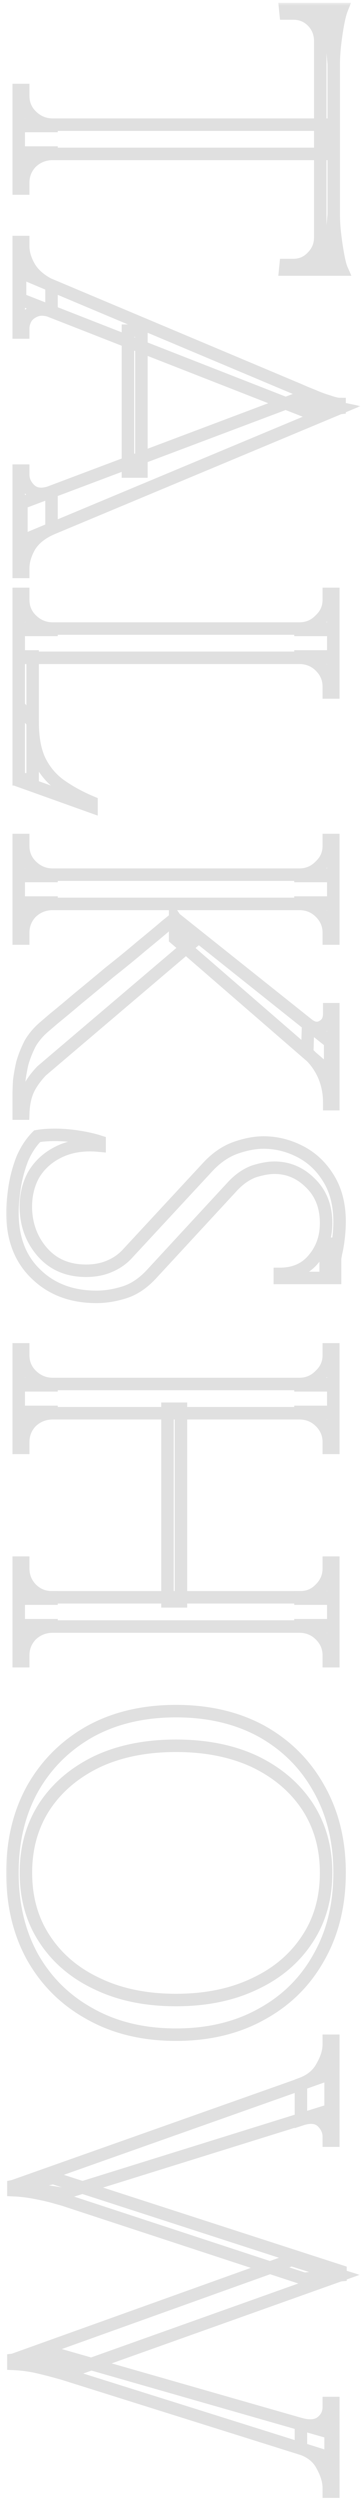 <svg width="58" height="400" viewBox="0 0 58 400" fill="none" xmlns="http://www.w3.org/2000/svg">
<mask id="path-1-outside-1_312_6260" maskUnits="userSpaceOnUse" x="0.768" y="0.44" width="57" height="400" fill="black">
<rect fill="white" x="0.768" y="0.44" width="57" height="400"/>
<path d="M53.184 24.624L3 24.624L3 19.944L53.184 19.944L53.184 24.624ZM53.472 43.128L51.312 43.128L51.312 1.44L53.472 1.44L53.472 43.128ZM51.528 43.128L45.696 43.128L45.768 42.408L46.992 42.408C48.192 42.408 49.2 41.976 50.016 41.112C50.832 40.296 51.264 39.312 51.312 38.16L51.528 38.16L51.528 43.128ZM54.768 43.128L52.68 43.128L53.472 34.344C53.472 35.4 53.544 36.504 53.688 37.656C53.832 38.856 54 39.96 54.192 40.968C54.384 41.976 54.576 42.696 54.768 43.128ZM8.256 20.16L3 20.16L3 14.4L3.72 14.4C3.72 14.4 3.72 14.544 3.72 14.832C3.72 15.168 3.72 15.336 3.72 15.336C3.72 16.584 4.152 17.64 5.016 18.504C5.928 19.416 7.008 19.896 8.256 19.944L8.256 20.16ZM8.256 24.408L8.256 24.624C7.008 24.672 5.928 25.128 5.016 25.992C4.152 26.904 3.72 27.984 3.72 29.232C3.72 29.232 3.72 29.376 3.72 29.664C3.72 30 3.72 30.168 3.72 30.168L3 30.168L3 24.408L8.256 24.408ZM51.528 6.408L51.312 6.408C51.264 5.208 50.832 4.2 50.016 3.384C49.2 2.568 48.192 2.16 46.992 2.16L45.768 2.16L45.696 1.44L51.528 1.44L51.528 6.408ZM54.768 1.44C54.576 1.92 54.384 2.64 54.192 3.6C54 4.608 53.832 5.712 53.688 6.912C53.544 8.112 53.472 9.216 53.472 10.224L52.68 1.44L54.768 1.44Z"/>
<path d="M54.408 65.293L3.432 86.605L3.432 80.485L47.568 63.853L54.408 65.293ZM8.256 49.813C7.296 49.477 6.48 49.429 5.808 49.669C5.136 49.909 4.608 50.293 4.224 50.821C3.888 51.397 3.72 51.973 3.72 52.549L3.72 53.197L3 53.197L3 38.725L3.72 38.725C3.72 38.725 3.72 38.845 3.72 39.085C3.72 39.277 3.72 39.373 3.72 39.373C3.72 40.477 4.056 41.605 4.728 42.757C5.448 43.957 6.624 44.941 8.256 45.709L8.256 49.813ZM54.408 65.293L49.368 65.941L3.216 47.869L3.216 43.549L46.992 61.981C46.992 61.981 47.28 62.101 47.856 62.341C48.48 62.629 49.224 62.941 50.088 63.277C50.952 63.661 51.792 63.973 52.608 64.213C53.424 64.501 54.024 64.645 54.408 64.645L54.408 65.293ZM22.656 75.445L20.496 75.445L20.496 52.909L22.656 52.909L22.656 75.445ZM8.256 78.685L8.256 84.589C6.624 85.309 5.448 86.269 4.728 87.469C4.056 88.669 3.72 89.821 3.72 90.925C3.72 90.925 3.72 91.021 3.72 91.213C3.72 91.405 3.72 91.501 3.72 91.501L3 91.501L3 75.301L3.72 75.301L3.72 75.949C3.72 76.861 4.104 77.677 4.872 78.397C5.688 79.117 6.816 79.213 8.256 78.685Z"/>
<path d="M53.4 105.247L3 105.247L3 100.567L53.4 100.567L53.4 105.247ZM5.232 124.687L3 124.687L3 105.031L5.232 105.031L5.232 124.687ZM14.664 129.079L3 124.903L3 112.951L5.232 115.543C5.232 118.087 5.616 120.151 6.384 121.735C7.2 123.367 8.328 124.687 9.768 125.695C11.208 126.703 12.84 127.591 14.664 128.359L14.664 129.079ZM8.256 100.783L3 100.783L3 95.023L3.72 95.023C3.72 95.023 3.72 95.167 3.72 95.455C3.72 95.791 3.72 95.959 3.72 95.959C3.72 97.207 4.152 98.263 5.016 99.127C5.928 100.039 7.008 100.519 8.256 100.567L8.256 100.783ZM48.144 100.783L48.144 100.567C49.392 100.519 50.448 100.039 51.312 99.127C52.224 98.263 52.68 97.207 52.68 95.959C52.68 95.959 52.68 95.791 52.68 95.455C52.68 95.167 52.68 95.023 52.68 95.023L53.4 95.023L53.4 100.783L48.144 100.783ZM48.144 105.031L53.4 105.031L53.4 110.791L52.68 110.791C52.68 110.743 52.68 110.575 52.68 110.287C52.68 109.999 52.68 109.855 52.68 109.855C52.68 108.607 52.224 107.527 51.312 106.615C50.448 105.751 49.392 105.295 48.144 105.247L48.144 105.031Z"/>
<path d="M30.72 150.886L6.672 171.334C5.712 172.342 4.992 173.35 4.512 174.358C4.032 175.414 3.768 176.686 3.72 178.174L3 178.174L3 175.078C3 174.598 3.024 173.902 3.072 172.99C3.168 172.126 3.336 171.166 3.576 170.11C3.864 169.102 4.272 168.07 4.8 167.014C5.376 166.006 6.144 165.094 7.104 164.278C7.104 164.278 7.608 163.846 8.616 162.982C9.624 162.166 10.92 161.086 12.504 159.742C14.088 158.446 15.768 157.054 17.544 155.566C19.368 154.126 21.072 152.734 22.656 151.39C24.24 150.094 25.536 149.014 26.544 148.15C27.552 147.334 28.056 146.926 28.056 146.926L30.72 150.886ZM52.896 171.694L28.056 150.166L28.056 146.926L52.896 166.726L52.896 171.694ZM53.4 176.662L52.752 176.662L52.752 176.374C52.752 174.79 52.44 173.302 51.816 171.91C51.192 170.566 50.328 169.414 49.224 168.454L49.368 163.918C50.184 164.542 50.952 164.638 51.672 164.206C52.392 163.822 52.752 163.15 52.752 162.19L52.752 161.47L53.4 161.47L53.4 176.374L53.4 176.662ZM53.4 144.622L3 144.622L3 139.942L53.4 139.942L53.4 144.622ZM8.256 140.158L3 140.158L3 134.398L3.72 134.398C3.72 134.398 3.72 134.542 3.72 134.83C3.72 135.166 3.72 135.334 3.72 135.334C3.72 136.582 4.152 137.638 5.016 138.502C5.928 139.414 7.008 139.894 8.256 139.942L8.256 140.158ZM48.144 140.158L48.144 139.942C49.392 139.894 50.448 139.414 51.312 138.502C52.224 137.638 52.68 136.582 52.68 135.334C52.68 135.334 52.68 135.166 52.68 134.83C52.68 134.542 52.68 134.398 52.68 134.398L53.4 134.398L53.4 140.158L48.144 140.158ZM8.256 144.406L8.256 144.622C7.008 144.67 5.928 145.126 5.016 145.99C4.152 146.902 3.72 147.982 3.72 149.23C3.72 149.23 3.72 149.374 3.72 149.662C3.72 149.95 3.72 150.118 3.72 150.166L3 150.166L3 144.406L8.256 144.406ZM48.144 144.406L53.4 144.406L53.4 150.166L52.68 150.166C52.68 150.118 52.68 149.95 52.68 149.662C52.68 149.374 52.68 149.23 52.68 149.23C52.68 147.982 52.224 146.902 51.312 145.99C50.448 145.126 49.392 144.67 48.144 144.622L48.144 144.406Z"/>
<path d="M54.408 195.47C54.408 196.238 54.36 197.054 54.264 197.918C54.168 198.83 54.024 199.694 53.832 200.51C53.688 201.374 53.52 202.142 53.328 202.814C53.184 203.534 53.016 204.086 52.824 204.47L44.832 204.47L44.832 203.822C47.136 203.822 48.936 203.03 50.232 201.446C51.576 199.862 52.248 197.942 52.248 195.686C52.248 193.046 51.408 190.91 49.728 189.278C48.096 187.646 46.176 186.83 43.968 186.83C43.056 186.83 41.976 187.022 40.728 187.406C39.528 187.838 38.4 188.606 37.344 189.71L24.24 203.894C22.896 205.334 21.456 206.294 19.92 206.774C18.384 207.254 16.896 207.494 15.456 207.494C11.472 207.494 8.232 206.27 5.736 203.822C3.24 201.422 1.992 198.158 1.992 194.03C1.992 192.878 2.112 191.51 2.352 189.926C2.592 188.39 3 186.878 3.576 185.39C4.2 183.95 4.992 182.75 5.952 181.79C6.72 181.646 7.68 181.574 8.832 181.574C9.984 181.574 11.184 181.67 12.432 181.862C13.728 182.054 14.904 182.318 15.96 182.654L15.96 183.302C13.512 183.062 11.376 183.374 9.552 184.238C7.728 185.102 6.336 186.35 5.376 187.982C4.464 189.662 4.056 191.558 4.152 193.67C4.296 196.31 5.208 198.566 6.888 200.438C8.616 202.358 10.92 203.318 13.8 203.318C15.192 203.318 16.44 203.078 17.544 202.598C18.696 202.118 19.68 201.422 20.496 200.51L33.312 186.686C34.656 185.246 36.12 184.238 37.704 183.662C39.336 183.086 40.848 182.798 42.24 182.798C44.256 182.798 46.2 183.278 48.072 184.238C49.944 185.198 51.456 186.614 52.608 188.486C53.808 190.406 54.408 192.734 54.408 195.47ZM53.688 204.47L52.176 204.47L52.176 198.998L53.688 198.998L53.688 204.47Z"/>
<path d="M53.4 260.242L3 260.242L3 255.562L53.4 255.562L53.4 260.242ZM53.4 226.114L3 226.114L3 221.434L53.4 221.434L53.4 226.114ZM28.992 256.21L26.832 256.21L26.832 225.394L28.992 225.394L28.992 256.21ZM8.256 221.65L3 221.65L3 215.89L3.72 215.89C3.72 215.89 3.72 216.034 3.72 216.322C3.72 216.658 3.72 216.826 3.72 216.826C3.72 218.074 4.152 219.13 5.016 219.994C5.928 220.906 7.008 221.386 8.256 221.434L8.256 221.65ZM48.144 221.65L48.144 221.434C49.392 221.386 50.448 220.906 51.312 219.994C52.224 219.13 52.68 218.074 52.68 216.826C52.68 216.826 52.68 216.658 52.68 216.322C52.68 216.034 52.68 215.89 52.68 215.89L53.4 215.89L53.4 221.65L48.144 221.65ZM8.256 225.898L8.256 226.114C7.008 226.162 5.928 226.618 5.016 227.482C4.152 228.394 3.72 229.474 3.72 230.722C3.72 230.722 3.72 230.866 3.72 231.154C3.72 231.442 3.72 231.61 3.72 231.658L3 231.658L3 225.898L8.256 225.898ZM48.144 225.898L53.4 225.898L53.4 231.658L52.68 231.658C52.68 231.61 52.68 231.442 52.68 231.154C52.68 230.866 52.68 230.722 52.68 230.722C52.68 229.474 52.224 228.394 51.312 227.482C50.448 226.618 49.392 226.162 48.144 226.114L48.144 225.898ZM8.256 255.778L3 255.778L3 250.018L3.72 250.018C3.72 250.066 3.72 250.234 3.72 250.522C3.72 250.81 3.72 250.954 3.72 250.954C3.72 252.202 4.152 253.282 5.016 254.194C5.928 255.106 7.008 255.562 8.256 255.562L8.256 255.778ZM48.144 255.778L48.144 255.562C49.392 255.562 50.448 255.106 51.312 254.194C52.224 253.282 52.68 252.202 52.68 250.954C52.68 250.954 52.68 250.81 52.68 250.522C52.68 250.234 52.68 250.066 52.68 250.018L53.4 250.018L53.4 255.778L48.144 255.778ZM8.256 260.026L8.256 260.242C7.008 260.29 5.928 260.746 5.016 261.61C4.152 262.522 3.72 263.602 3.72 264.85C3.72 264.85 3.72 264.994 3.72 265.282C3.72 265.618 3.72 265.786 3.72 265.786L3 265.786L3 260.026L8.256 260.026ZM48.144 260.026L53.4 260.026L53.4 265.786L52.68 265.786C52.68 265.786 52.68 265.618 52.68 265.282C52.68 264.994 52.68 264.85 52.68 264.85C52.68 263.602 52.224 262.522 51.312 261.61C50.448 260.746 49.392 260.29 48.144 260.242L48.144 260.026Z"/>
<path d="M54.408 299.622C54.408 304.758 53.304 309.27 51.096 313.158C48.936 317.046 45.888 320.07 41.952 322.23C38.016 324.438 33.432 325.542 28.2 325.542C22.968 325.542 18.384 324.438 14.448 322.23C10.512 320.07 7.44 317.046 5.232 313.158C3.072 309.27 1.992 304.758 1.992 299.622C1.992 294.534 3.072 290.046 5.232 286.158C7.44 282.27 10.512 279.222 14.448 277.014C18.384 274.854 22.968 273.774 28.2 273.774C33.432 273.774 38.016 274.854 41.952 277.014C45.888 279.222 48.936 282.27 51.096 286.158C53.304 290.046 54.408 294.534 54.408 299.622ZM4.152 299.622C4.152 303.702 5.16 307.254 7.176 310.278C9.192 313.35 12 315.726 15.6 317.406C19.2 319.134 23.4 319.998 28.2 319.998C33 319.998 37.2 319.134 40.8 317.406C44.4 315.726 47.208 313.35 49.224 310.278C51.24 307.254 52.248 303.702 52.248 299.622C52.248 295.59 51.24 292.038 49.224 288.966C47.208 285.942 44.4 283.566 40.8 281.838C37.2 280.158 33 279.318 28.2 279.318C23.4 279.318 19.2 280.158 15.6 281.838C12 283.566 9.192 285.942 7.176 288.966C5.16 292.038 4.152 295.59 4.152 299.622Z"/>
<path d="M52.968 331.77L52.968 337.602L9.984 350.994L2.136 349.77L52.968 331.77ZM54.552 364.026L48.72 364.602L10.128 351.93C10.128 351.93 9.696 351.81 8.832 351.57C8.016 351.33 6.984 351.09 5.736 350.85C4.536 350.61 3.336 350.466 2.136 350.418L2.136 349.77L8.544 348.474L54.552 363.378L54.552 364.026ZM54.48 364.026L12.072 379.146L2.136 377.562L46.704 361.578L54.48 364.026ZM52.968 393.258L10.128 379.794C10.128 379.794 9.696 379.674 8.832 379.434C7.968 379.194 6.912 378.93 5.664 378.642C4.464 378.402 3.288 378.258 2.136 378.21L2.136 377.562L9.264 376.698L52.968 389.226L52.968 393.258ZM48.216 387.858C49.656 388.242 50.76 388.122 51.528 387.498C52.296 386.874 52.68 386.082 52.68 385.122L52.68 384.474L53.4 384.474L53.4 398.658L52.68 398.658C52.68 398.658 52.68 398.562 52.68 398.37C52.68 398.178 52.68 398.082 52.68 398.082C52.68 396.978 52.32 395.778 51.6 394.482C50.928 393.186 49.8 392.274 48.216 391.746L48.216 387.858ZM48.216 339.114L48.216 333.426C49.8 332.85 50.928 331.914 51.6 330.618C52.32 329.37 52.68 328.194 52.68 327.09C52.68 327.09 52.68 326.994 52.68 326.802C52.68 326.61 52.68 326.514 52.68 326.514L53.4 326.514L53.4 342.498L52.68 342.498L52.68 341.85C52.68 340.938 52.296 340.122 51.528 339.402C50.76 338.73 49.656 338.634 48.216 339.114Z"/>
</mask>
<path d="M53.184 24.624L3 24.624L3 19.944L53.184 19.944L53.184 24.624ZM53.472 43.128L51.312 43.128L51.312 1.44L53.472 1.44L53.472 43.128ZM51.528 43.128L45.696 43.128L45.768 42.408L46.992 42.408C48.192 42.408 49.2 41.976 50.016 41.112C50.832 40.296 51.264 39.312 51.312 38.16L51.528 38.16L51.528 43.128ZM54.768 43.128L52.68 43.128L53.472 34.344C53.472 35.4 53.544 36.504 53.688 37.656C53.832 38.856 54 39.96 54.192 40.968C54.384 41.976 54.576 42.696 54.768 43.128ZM8.256 20.16L3 20.16L3 14.4L3.72 14.4C3.72 14.4 3.72 14.544 3.72 14.832C3.72 15.168 3.72 15.336 3.72 15.336C3.72 16.584 4.152 17.64 5.016 18.504C5.928 19.416 7.008 19.896 8.256 19.944L8.256 20.16ZM8.256 24.408L8.256 24.624C7.008 24.672 5.928 25.128 5.016 25.992C4.152 26.904 3.72 27.984 3.72 29.232C3.72 29.232 3.72 29.376 3.72 29.664C3.72 30 3.72 30.168 3.72 30.168L3 30.168L3 24.408L8.256 24.408ZM51.528 6.408L51.312 6.408C51.264 5.208 50.832 4.2 50.016 3.384C49.2 2.568 48.192 2.16 46.992 2.16L45.768 2.16L45.696 1.44L51.528 1.44L51.528 6.408ZM54.768 1.44C54.576 1.92 54.384 2.64 54.192 3.6C54 4.608 53.832 5.712 53.688 6.912C53.544 8.112 53.472 9.216 53.472 10.224L52.68 1.44L54.768 1.44Z" stroke="#E0E0E0" stroke-width="2" mask="url(#path-1-outside-1_312_6260)"/>
<path d="M54.408 65.293L3.432 86.605L3.432 80.485L47.568 63.853L54.408 65.293ZM8.256 49.813C7.296 49.477 6.48 49.429 5.808 49.669C5.136 49.909 4.608 50.293 4.224 50.821C3.888 51.397 3.72 51.973 3.72 52.549L3.72 53.197L3 53.197L3 38.725L3.72 38.725C3.72 38.725 3.72 38.845 3.72 39.085C3.72 39.277 3.72 39.373 3.72 39.373C3.72 40.477 4.056 41.605 4.728 42.757C5.448 43.957 6.624 44.941 8.256 45.709L8.256 49.813ZM54.408 65.293L49.368 65.941L3.216 47.869L3.216 43.549L46.992 61.981C46.992 61.981 47.28 62.101 47.856 62.341C48.48 62.629 49.224 62.941 50.088 63.277C50.952 63.661 51.792 63.973 52.608 64.213C53.424 64.501 54.024 64.645 54.408 64.645L54.408 65.293ZM22.656 75.445L20.496 75.445L20.496 52.909L22.656 52.909L22.656 75.445ZM8.256 78.685L8.256 84.589C6.624 85.309 5.448 86.269 4.728 87.469C4.056 88.669 3.72 89.821 3.72 90.925C3.72 90.925 3.72 91.021 3.72 91.213C3.72 91.405 3.72 91.501 3.72 91.501L3 91.501L3 75.301L3.72 75.301L3.72 75.949C3.72 76.861 4.104 77.677 4.872 78.397C5.688 79.117 6.816 79.213 8.256 78.685Z" stroke="#E0E0E0" stroke-width="2" mask="url(#path-1-outside-1_312_6260)"/>
<path d="M53.4 105.247L3 105.247L3 100.567L53.4 100.567L53.4 105.247ZM5.232 124.687L3 124.687L3 105.031L5.232 105.031L5.232 124.687ZM14.664 129.079L3 124.903L3 112.951L5.232 115.543C5.232 118.087 5.616 120.151 6.384 121.735C7.2 123.367 8.328 124.687 9.768 125.695C11.208 126.703 12.84 127.591 14.664 128.359L14.664 129.079ZM8.256 100.783L3 100.783L3 95.023L3.72 95.023C3.72 95.023 3.72 95.167 3.72 95.455C3.72 95.791 3.72 95.959 3.72 95.959C3.72 97.207 4.152 98.263 5.016 99.127C5.928 100.039 7.008 100.519 8.256 100.567L8.256 100.783ZM48.144 100.783L48.144 100.567C49.392 100.519 50.448 100.039 51.312 99.127C52.224 98.263 52.68 97.207 52.68 95.959C52.68 95.959 52.68 95.791 52.68 95.455C52.68 95.167 52.68 95.023 52.68 95.023L53.4 95.023L53.4 100.783L48.144 100.783ZM48.144 105.031L53.4 105.031L53.4 110.791L52.68 110.791C52.68 110.743 52.68 110.575 52.68 110.287C52.68 109.999 52.68 109.855 52.68 109.855C52.68 108.607 52.224 107.527 51.312 106.615C50.448 105.751 49.392 105.295 48.144 105.247L48.144 105.031Z" stroke="#E0E0E0" stroke-width="2" mask="url(#path-1-outside-1_312_6260)"/>
<path d="M30.72 150.886L6.672 171.334C5.712 172.342 4.992 173.35 4.512 174.358C4.032 175.414 3.768 176.686 3.72 178.174L3 178.174L3 175.078C3 174.598 3.024 173.902 3.072 172.99C3.168 172.126 3.336 171.166 3.576 170.11C3.864 169.102 4.272 168.07 4.8 167.014C5.376 166.006 6.144 165.094 7.104 164.278C7.104 164.278 7.608 163.846 8.616 162.982C9.624 162.166 10.92 161.086 12.504 159.742C14.088 158.446 15.768 157.054 17.544 155.566C19.368 154.126 21.072 152.734 22.656 151.39C24.24 150.094 25.536 149.014 26.544 148.15C27.552 147.334 28.056 146.926 28.056 146.926L30.72 150.886ZM52.896 171.694L28.056 150.166L28.056 146.926L52.896 166.726L52.896 171.694ZM53.4 176.662L52.752 176.662L52.752 176.374C52.752 174.79 52.44 173.302 51.816 171.91C51.192 170.566 50.328 169.414 49.224 168.454L49.368 163.918C50.184 164.542 50.952 164.638 51.672 164.206C52.392 163.822 52.752 163.15 52.752 162.19L52.752 161.47L53.4 161.47L53.4 176.374L53.4 176.662ZM53.4 144.622L3 144.622L3 139.942L53.4 139.942L53.4 144.622ZM8.256 140.158L3 140.158L3 134.398L3.72 134.398C3.72 134.398 3.72 134.542 3.72 134.83C3.72 135.166 3.72 135.334 3.72 135.334C3.72 136.582 4.152 137.638 5.016 138.502C5.928 139.414 7.008 139.894 8.256 139.942L8.256 140.158ZM48.144 140.158L48.144 139.942C49.392 139.894 50.448 139.414 51.312 138.502C52.224 137.638 52.68 136.582 52.68 135.334C52.68 135.334 52.68 135.166 52.68 134.83C52.68 134.542 52.68 134.398 52.68 134.398L53.4 134.398L53.4 140.158L48.144 140.158ZM8.256 144.406L8.256 144.622C7.008 144.67 5.928 145.126 5.016 145.99C4.152 146.902 3.72 147.982 3.72 149.23C3.72 149.23 3.72 149.374 3.72 149.662C3.72 149.95 3.72 150.118 3.72 150.166L3 150.166L3 144.406L8.256 144.406ZM48.144 144.406L53.4 144.406L53.4 150.166L52.68 150.166C52.68 150.118 52.68 149.95 52.68 149.662C52.68 149.374 52.68 149.23 52.68 149.23C52.68 147.982 52.224 146.902 51.312 145.99C50.448 145.126 49.392 144.67 48.144 144.622L48.144 144.406Z" stroke="#E0E0E0" stroke-width="2" mask="url(#path-1-outside-1_312_6260)"/>
<path d="M54.408 195.47C54.408 196.238 54.36 197.054 54.264 197.918C54.168 198.83 54.024 199.694 53.832 200.51C53.688 201.374 53.52 202.142 53.328 202.814C53.184 203.534 53.016 204.086 52.824 204.47L44.832 204.47L44.832 203.822C47.136 203.822 48.936 203.03 50.232 201.446C51.576 199.862 52.248 197.942 52.248 195.686C52.248 193.046 51.408 190.91 49.728 189.278C48.096 187.646 46.176 186.83 43.968 186.83C43.056 186.83 41.976 187.022 40.728 187.406C39.528 187.838 38.4 188.606 37.344 189.71L24.24 203.894C22.896 205.334 21.456 206.294 19.92 206.774C18.384 207.254 16.896 207.494 15.456 207.494C11.472 207.494 8.232 206.27 5.736 203.822C3.24 201.422 1.992 198.158 1.992 194.03C1.992 192.878 2.112 191.51 2.352 189.926C2.592 188.39 3 186.878 3.576 185.39C4.2 183.95 4.992 182.75 5.952 181.79C6.72 181.646 7.68 181.574 8.832 181.574C9.984 181.574 11.184 181.67 12.432 181.862C13.728 182.054 14.904 182.318 15.96 182.654L15.96 183.302C13.512 183.062 11.376 183.374 9.552 184.238C7.728 185.102 6.336 186.35 5.376 187.982C4.464 189.662 4.056 191.558 4.152 193.67C4.296 196.31 5.208 198.566 6.888 200.438C8.616 202.358 10.92 203.318 13.8 203.318C15.192 203.318 16.44 203.078 17.544 202.598C18.696 202.118 19.68 201.422 20.496 200.51L33.312 186.686C34.656 185.246 36.12 184.238 37.704 183.662C39.336 183.086 40.848 182.798 42.24 182.798C44.256 182.798 46.2 183.278 48.072 184.238C49.944 185.198 51.456 186.614 52.608 188.486C53.808 190.406 54.408 192.734 54.408 195.47ZM53.688 204.47L52.176 204.47L52.176 198.998L53.688 198.998L53.688 204.47Z" stroke="#E0E0E0" stroke-width="2" mask="url(#path-1-outside-1_312_6260)"/>
<path d="M53.4 260.242L3 260.242L3 255.562L53.4 255.562L53.4 260.242ZM53.4 226.114L3 226.114L3 221.434L53.4 221.434L53.4 226.114ZM28.992 256.21L26.832 256.21L26.832 225.394L28.992 225.394L28.992 256.21ZM8.256 221.65L3 221.65L3 215.89L3.72 215.89C3.72 215.89 3.72 216.034 3.72 216.322C3.72 216.658 3.72 216.826 3.72 216.826C3.72 218.074 4.152 219.13 5.016 219.994C5.928 220.906 7.008 221.386 8.256 221.434L8.256 221.65ZM48.144 221.65L48.144 221.434C49.392 221.386 50.448 220.906 51.312 219.994C52.224 219.13 52.68 218.074 52.68 216.826C52.68 216.826 52.68 216.658 52.68 216.322C52.68 216.034 52.68 215.89 52.68 215.89L53.4 215.89L53.4 221.65L48.144 221.65ZM8.256 225.898L8.256 226.114C7.008 226.162 5.928 226.618 5.016 227.482C4.152 228.394 3.72 229.474 3.72 230.722C3.72 230.722 3.72 230.866 3.72 231.154C3.72 231.442 3.72 231.61 3.72 231.658L3 231.658L3 225.898L8.256 225.898ZM48.144 225.898L53.4 225.898L53.4 231.658L52.68 231.658C52.68 231.61 52.68 231.442 52.68 231.154C52.68 230.866 52.68 230.722 52.68 230.722C52.68 229.474 52.224 228.394 51.312 227.482C50.448 226.618 49.392 226.162 48.144 226.114L48.144 225.898ZM8.256 255.778L3 255.778L3 250.018L3.72 250.018C3.72 250.066 3.72 250.234 3.72 250.522C3.72 250.81 3.72 250.954 3.72 250.954C3.72 252.202 4.152 253.282 5.016 254.194C5.928 255.106 7.008 255.562 8.256 255.562L8.256 255.778ZM48.144 255.778L48.144 255.562C49.392 255.562 50.448 255.106 51.312 254.194C52.224 253.282 52.68 252.202 52.68 250.954C52.68 250.954 52.68 250.81 52.68 250.522C52.68 250.234 52.68 250.066 52.68 250.018L53.4 250.018L53.4 255.778L48.144 255.778ZM8.256 260.026L8.256 260.242C7.008 260.29 5.928 260.746 5.016 261.61C4.152 262.522 3.72 263.602 3.72 264.85C3.72 264.85 3.72 264.994 3.72 265.282C3.72 265.618 3.72 265.786 3.72 265.786L3 265.786L3 260.026L8.256 260.026ZM48.144 260.026L53.4 260.026L53.4 265.786L52.68 265.786C52.68 265.786 52.68 265.618 52.68 265.282C52.68 264.994 52.68 264.85 52.68 264.85C52.68 263.602 52.224 262.522 51.312 261.61C50.448 260.746 49.392 260.29 48.144 260.242L48.144 260.026Z" stroke="#E0E0E0" stroke-width="2" mask="url(#path-1-outside-1_312_6260)"/>
<path d="M54.408 299.622C54.408 304.758 53.304 309.27 51.096 313.158C48.936 317.046 45.888 320.07 41.952 322.23C38.016 324.438 33.432 325.542 28.2 325.542C22.968 325.542 18.384 324.438 14.448 322.23C10.512 320.07 7.44 317.046 5.232 313.158C3.072 309.27 1.992 304.758 1.992 299.622C1.992 294.534 3.072 290.046 5.232 286.158C7.44 282.27 10.512 279.222 14.448 277.014C18.384 274.854 22.968 273.774 28.2 273.774C33.432 273.774 38.016 274.854 41.952 277.014C45.888 279.222 48.936 282.27 51.096 286.158C53.304 290.046 54.408 294.534 54.408 299.622ZM4.152 299.622C4.152 303.702 5.16 307.254 7.176 310.278C9.192 313.35 12 315.726 15.6 317.406C19.2 319.134 23.4 319.998 28.2 319.998C33 319.998 37.2 319.134 40.8 317.406C44.4 315.726 47.208 313.35 49.224 310.278C51.24 307.254 52.248 303.702 52.248 299.622C52.248 295.59 51.24 292.038 49.224 288.966C47.208 285.942 44.4 283.566 40.8 281.838C37.2 280.158 33 279.318 28.2 279.318C23.4 279.318 19.2 280.158 15.6 281.838C12 283.566 9.192 285.942 7.176 288.966C5.16 292.038 4.152 295.59 4.152 299.622Z" stroke="#E0E0E0" stroke-width="2" mask="url(#path-1-outside-1_312_6260)"/>
<path d="M52.968 331.77L52.968 337.602L9.984 350.994L2.136 349.77L52.968 331.77ZM54.552 364.026L48.72 364.602L10.128 351.93C10.128 351.93 9.696 351.81 8.832 351.57C8.016 351.33 6.984 351.09 5.736 350.85C4.536 350.61 3.336 350.466 2.136 350.418L2.136 349.77L8.544 348.474L54.552 363.378L54.552 364.026ZM54.48 364.026L12.072 379.146L2.136 377.562L46.704 361.578L54.48 364.026ZM52.968 393.258L10.128 379.794C10.128 379.794 9.696 379.674 8.832 379.434C7.968 379.194 6.912 378.93 5.664 378.642C4.464 378.402 3.288 378.258 2.136 378.21L2.136 377.562L9.264 376.698L52.968 389.226L52.968 393.258ZM48.216 387.858C49.656 388.242 50.76 388.122 51.528 387.498C52.296 386.874 52.68 386.082 52.68 385.122L52.68 384.474L53.4 384.474L53.4 398.658L52.68 398.658C52.68 398.658 52.68 398.562 52.68 398.37C52.68 398.178 52.68 398.082 52.68 398.082C52.68 396.978 52.32 395.778 51.6 394.482C50.928 393.186 49.8 392.274 48.216 391.746L48.216 387.858ZM48.216 339.114L48.216 333.426C49.8 332.85 50.928 331.914 51.6 330.618C52.32 329.37 52.68 328.194 52.68 327.09C52.68 327.09 52.68 326.994 52.68 326.802C52.68 326.61 52.68 326.514 52.68 326.514L53.4 326.514L53.4 342.498L52.68 342.498L52.68 341.85C52.68 340.938 52.296 340.122 51.528 339.402C50.76 338.73 49.656 338.634 48.216 339.114Z" stroke="#E0E0E0" stroke-width="2" mask="url(#path-1-outside-1_312_6260)"/>
</svg>
